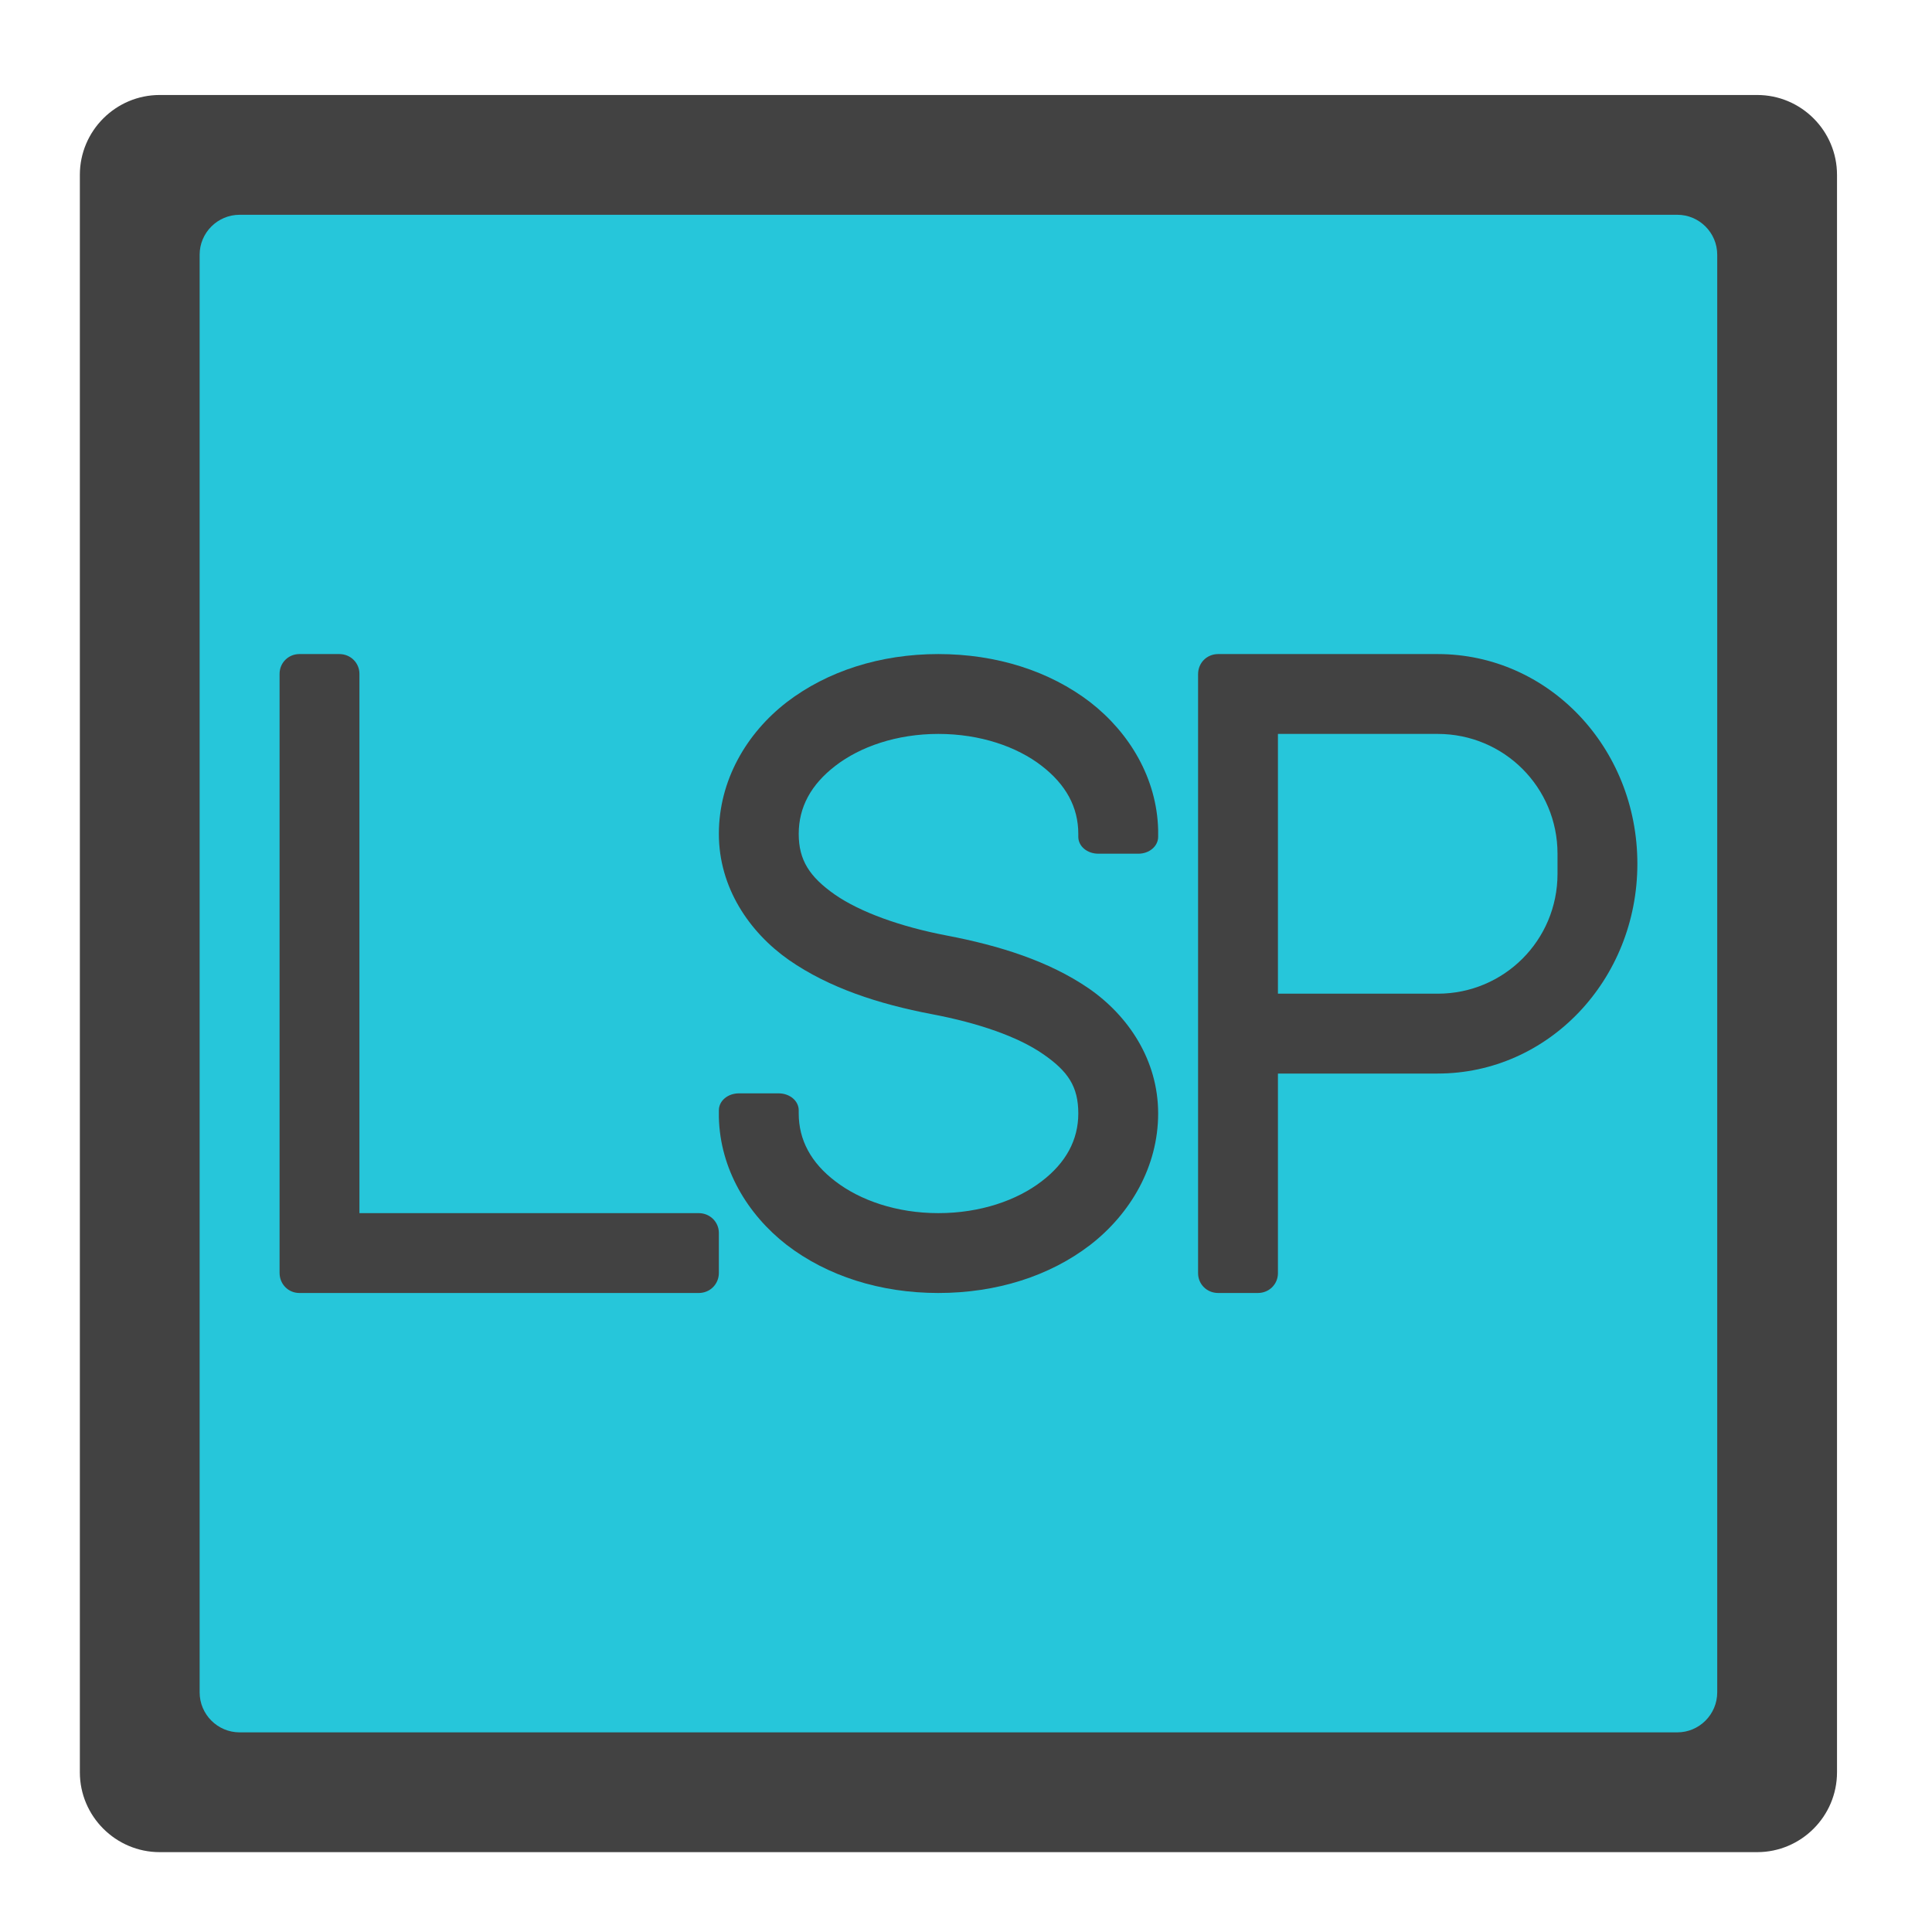 <?xml version="1.0" encoding="UTF-8"?>
<svg xmlns="http://www.w3.org/2000/svg" xmlns:xlink="http://www.w3.org/1999/xlink" width="24px" height="24px" viewBox="0 0 24 24" version="1.1">
<g id="surface1">
<path style=" stroke:none;fill-rule:nonzero;fill:rgb(25.882%,25.882%,25.882%);fill-opacity:1;" d="M 1.984 1.18 L 21.828 1.18 C 22.375 1.18 22.82 1.625 22.82 2.172 L 22.82 22.016 C 22.82 22.562 22.375 23.008 21.828 23.008 L 1.984 23.008 C 1.438 23.008 0.992 22.562 0.992 22.016 L 0.992 2.172 C 0.992 1.625 1.438 1.18 1.984 1.18 Z M 1.984 1.18 "/>
<path style=" stroke:none;fill-rule:nonzero;fill:rgb(14.902%,77.647%,85.49%);fill-opacity:1;" d="M 2.977 2.668 L 20.836 2.668 C 21.109 2.668 21.332 2.891 21.332 3.164 L 21.332 21.023 C 21.332 21.297 21.109 21.52 20.836 21.52 L 2.977 21.52 C 2.703 21.52 2.48 21.297 2.48 21.023 L 2.48 3.164 C 2.48 2.891 2.703 2.668 2.977 2.668 Z M 2.977 2.668 "/>
<path style=" stroke:none;fill-rule:nonzero;fill:rgb(25.882%,25.882%,25.882%);fill-opacity:1;" d="M 3.719 8.125 C 3.582 8.125 3.473 8.234 3.473 8.371 L 3.473 15.812 C 3.473 15.953 3.582 16.062 3.719 16.062 L 8.68 16.062 C 8.82 16.062 8.93 15.953 8.93 15.812 L 8.93 15.316 C 8.93 15.18 8.82 15.07 8.68 15.07 L 4.465 15.07 L 4.465 8.371 C 4.465 8.234 4.355 8.125 4.215 8.125 Z M 3.719 8.125 "/>
<path style=" stroke:none;fill-rule:nonzero;fill:rgb(25.882%,25.882%,25.882%);fill-opacity:1;" d="M 11.656 8.125 C 10.938 8.125 10.277 8.336 9.773 8.723 C 9.273 9.109 8.93 9.695 8.93 10.359 C 8.93 11.023 9.305 11.578 9.801 11.926 C 10.301 12.273 10.918 12.473 11.574 12.598 C 12.152 12.707 12.648 12.879 12.957 13.094 C 13.27 13.309 13.395 13.5 13.395 13.832 C 13.395 14.16 13.242 14.445 12.938 14.676 C 12.633 14.91 12.18 15.07 11.656 15.07 C 11.137 15.07 10.684 14.91 10.379 14.676 C 10.074 14.445 9.922 14.16 9.922 13.832 L 9.922 13.793 C 9.922 13.676 9.812 13.582 9.672 13.582 L 9.18 13.582 C 9.039 13.582 8.93 13.676 8.93 13.793 L 8.93 13.832 C 8.93 13.836 8.93 13.844 8.93 13.852 L 8.93 13.867 C 8.93 13.871 8.93 13.875 8.93 13.879 C 8.945 14.52 9.285 15.086 9.773 15.465 C 10.277 15.852 10.938 16.062 11.656 16.062 C 12.379 16.062 13.039 15.852 13.543 15.465 C 14.043 15.078 14.387 14.492 14.387 13.832 C 14.387 13.168 14.016 12.617 13.523 12.277 C 13.027 11.938 12.414 11.746 11.758 11.621 C 11.188 11.512 10.688 11.332 10.371 11.113 C 10.055 10.891 9.922 10.684 9.922 10.359 C 9.922 10.027 10.074 9.746 10.379 9.512 C 10.684 9.277 11.137 9.117 11.656 9.117 C 12.18 9.117 12.633 9.277 12.938 9.512 C 13.242 9.746 13.395 10.027 13.395 10.359 L 13.395 10.395 C 13.395 10.512 13.504 10.605 13.645 10.605 L 14.141 10.605 C 14.277 10.605 14.387 10.512 14.387 10.395 L 14.387 10.359 C 14.387 10.352 14.387 10.348 14.387 10.34 L 14.387 10.32 C 14.387 10.316 14.387 10.312 14.387 10.309 C 14.371 9.668 14.031 9.102 13.543 8.723 C 13.039 8.336 12.379 8.125 11.656 8.125 Z M 11.656 8.125 "/>
<path style=" stroke:none;fill-rule:nonzero;fill:rgb(25.882%,25.882%,25.882%);fill-opacity:1;" d="M 15.133 8.125 C 14.992 8.125 14.883 8.234 14.883 8.375 L 14.883 15.816 C 14.883 15.953 14.992 16.062 15.133 16.062 L 15.625 16.062 C 15.766 16.062 15.875 15.953 15.875 15.816 L 15.875 13.336 L 17.859 13.336 C 19.234 13.336 20.34 12.172 20.34 10.73 C 20.34 9.285 19.234 8.125 17.859 8.125 Z M 15.875 9.117 L 17.859 9.117 C 18.684 9.117 19.348 9.781 19.348 10.605 L 19.348 10.855 C 19.348 11.68 18.684 12.344 17.859 12.344 L 15.875 12.344 Z M 15.875 9.117 "/>
</g>
</svg>
